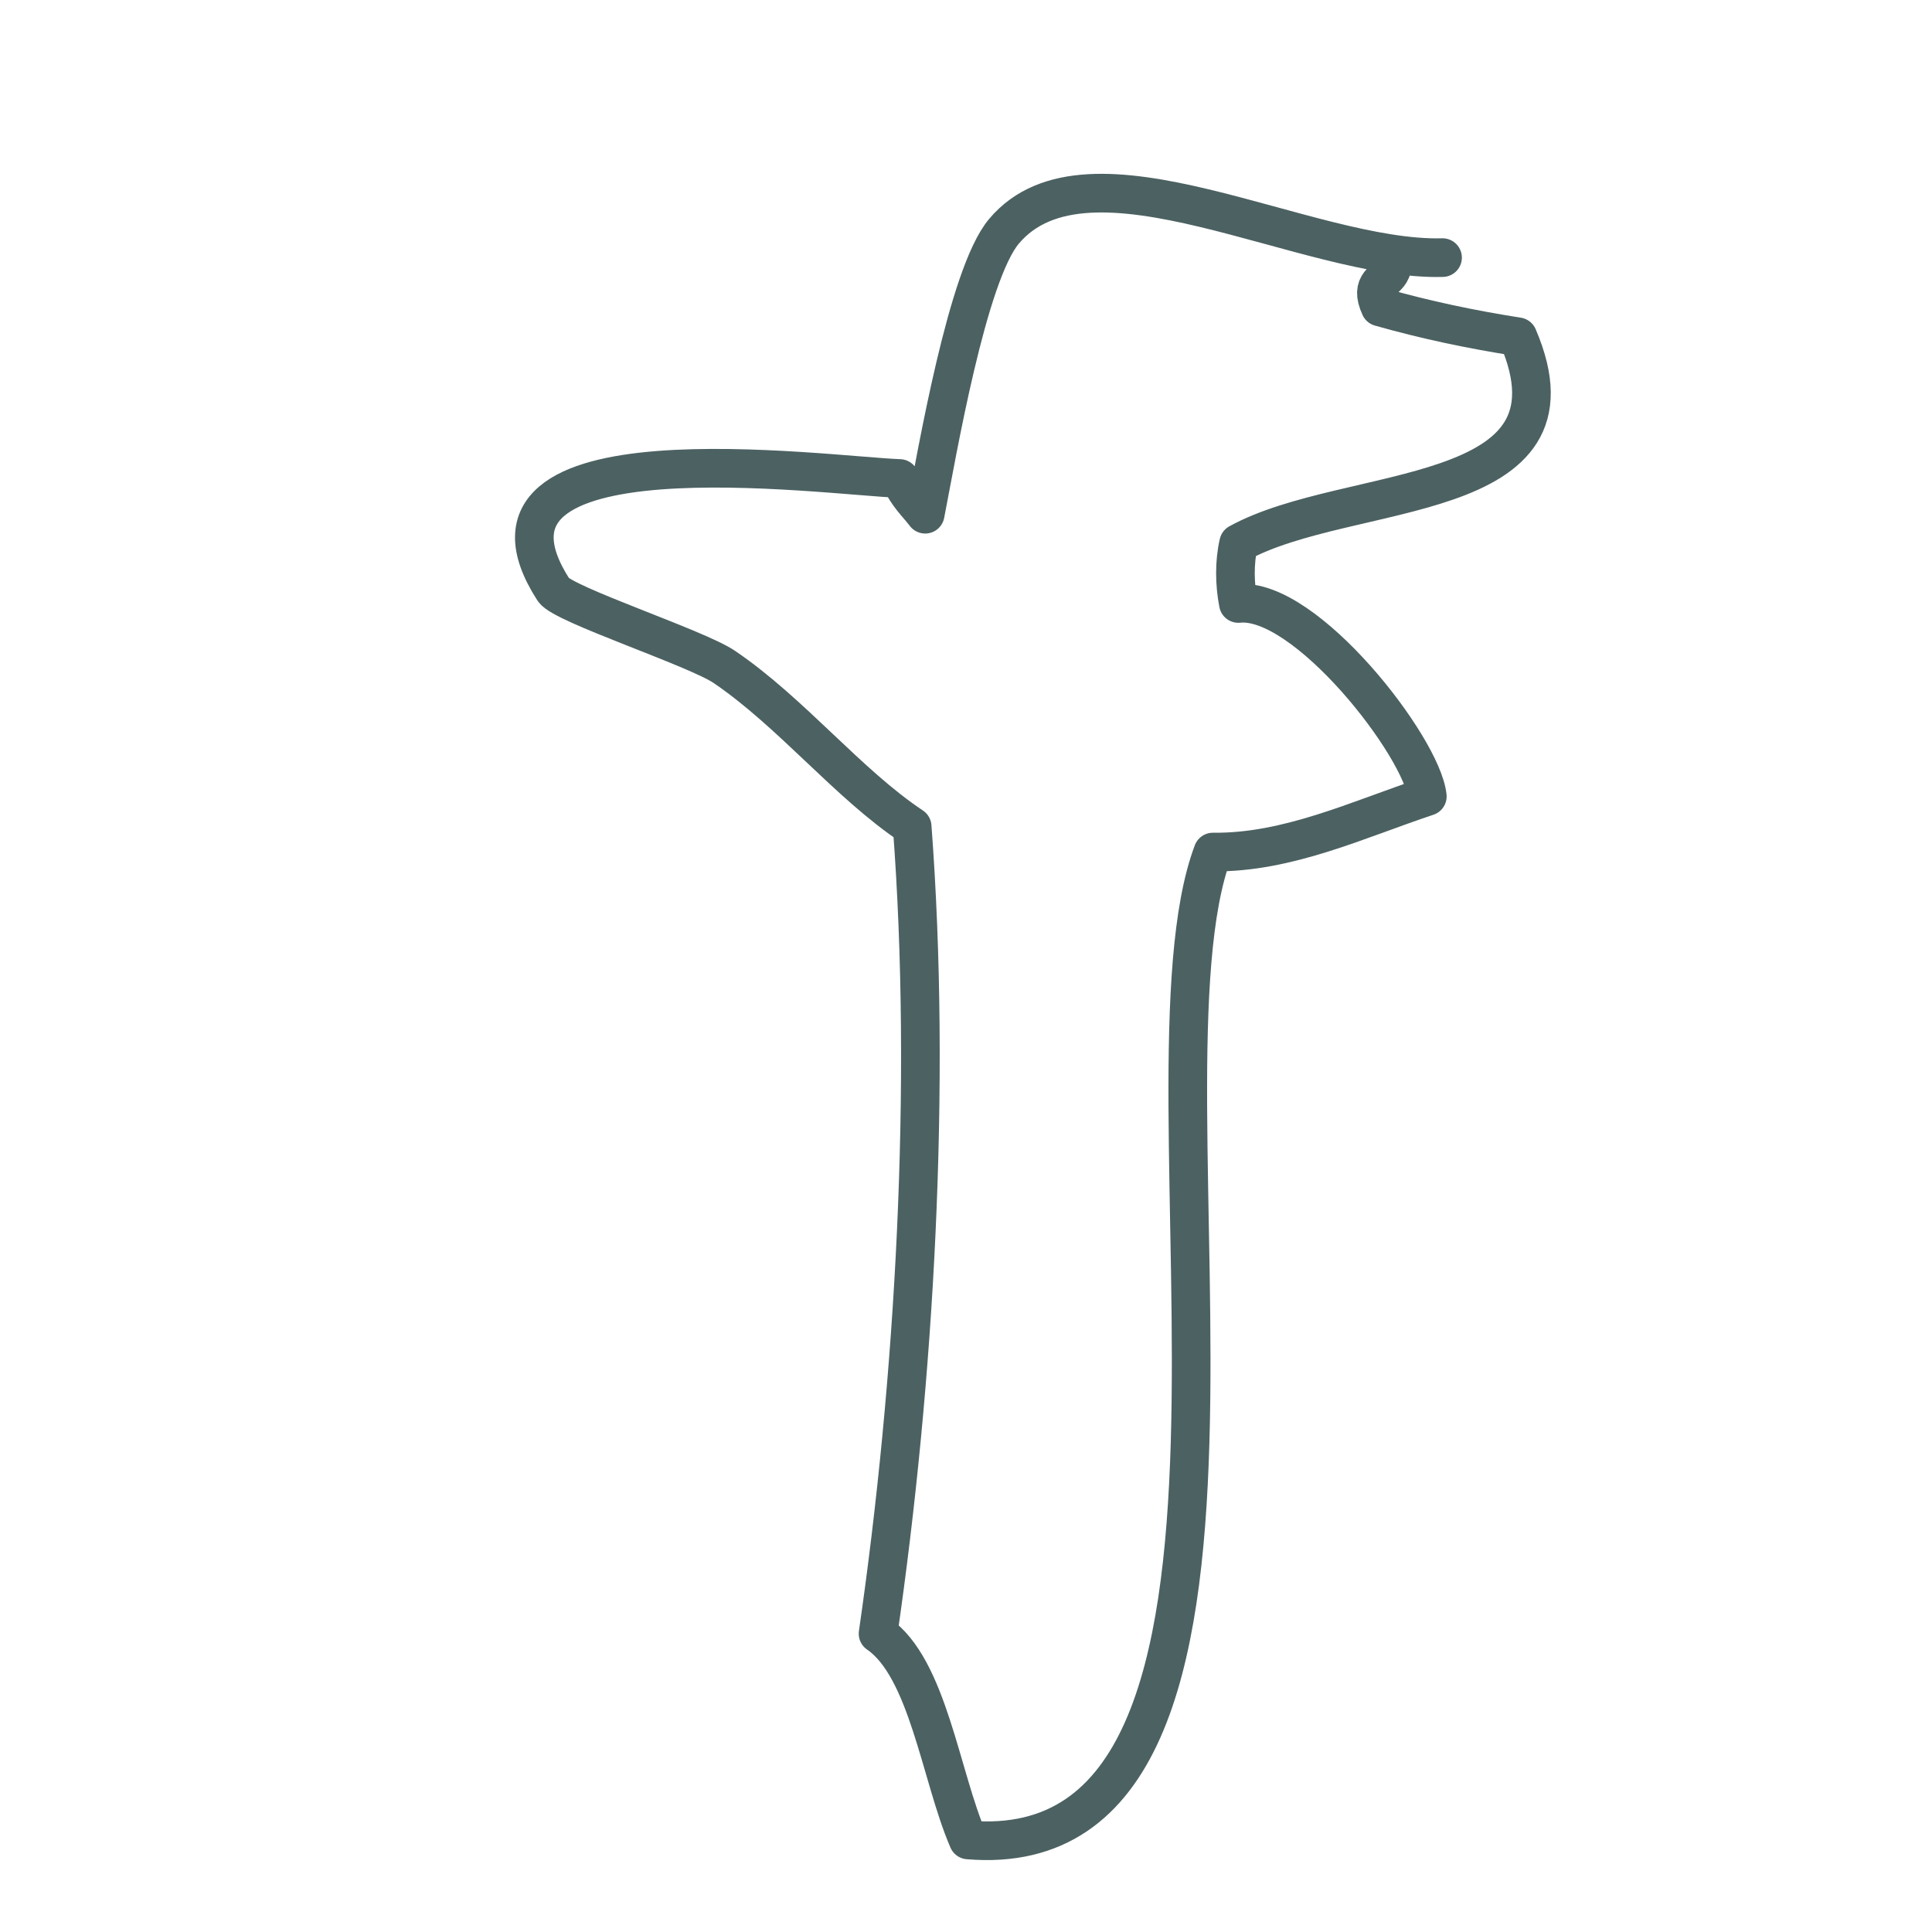 <?xml version="1.0" encoding="utf-8"?>
<!-- Generator: Adobe Illustrator 16.0.0, SVG Export Plug-In . SVG Version: 6.00 Build 0)  -->
<!DOCTYPE svg PUBLIC "-//W3C//DTD SVG 1.1//EN" "http://www.w3.org/Graphics/SVG/1.1/DTD/svg11.dtd">
<svg version="1.1" id="レイヤー_1" xmlns="http://www.w3.org/2000/svg" xmlns:xlink="http://www.w3.org/1999/xlink" x="0px"
	 y="0px" width="50px" height="50px" viewBox="0 0 50 50" enable-background="new 0 0 50 50" xml:space="preserve">
<path fill="none" stroke="#4C6162" stroke-linecap="round" stroke-linejoin="round" stroke-miterlimit="10" d="M37.333,6.667
	c-3.508,0.095-9.156-3.283-11.349-0.683c-0.954,1.13-1.731,5.746-2.04,7.324c-0.223-0.291-0.426-0.451-0.661-0.925
	c-1.897-0.065-11.758-1.463-8.957,2.883c0.244,0.378,3.698,1.503,4.42,1.994c1.74,1.182,3.201,3.027,4.861,4.131
	c0.506,6.705,0.069,14.321-0.883,20.888c1.293,0.886,1.619,3.688,2.333,5.339c9.094,0.76,4.108-19.667,6.333-25.567
	c1.938,0.023,3.761-0.845,5.549-1.44c-0.136-1.288-3.158-5.175-4.89-4.993c-0.098-0.503-0.107-1.06,0.007-1.559
	c2.852-1.569,9.122-0.929,7.227-5.343c-1.211-0.19-2.372-0.433-3.565-0.771C35.424,7.308,35.879,7.294,36,7"/>
</svg>
